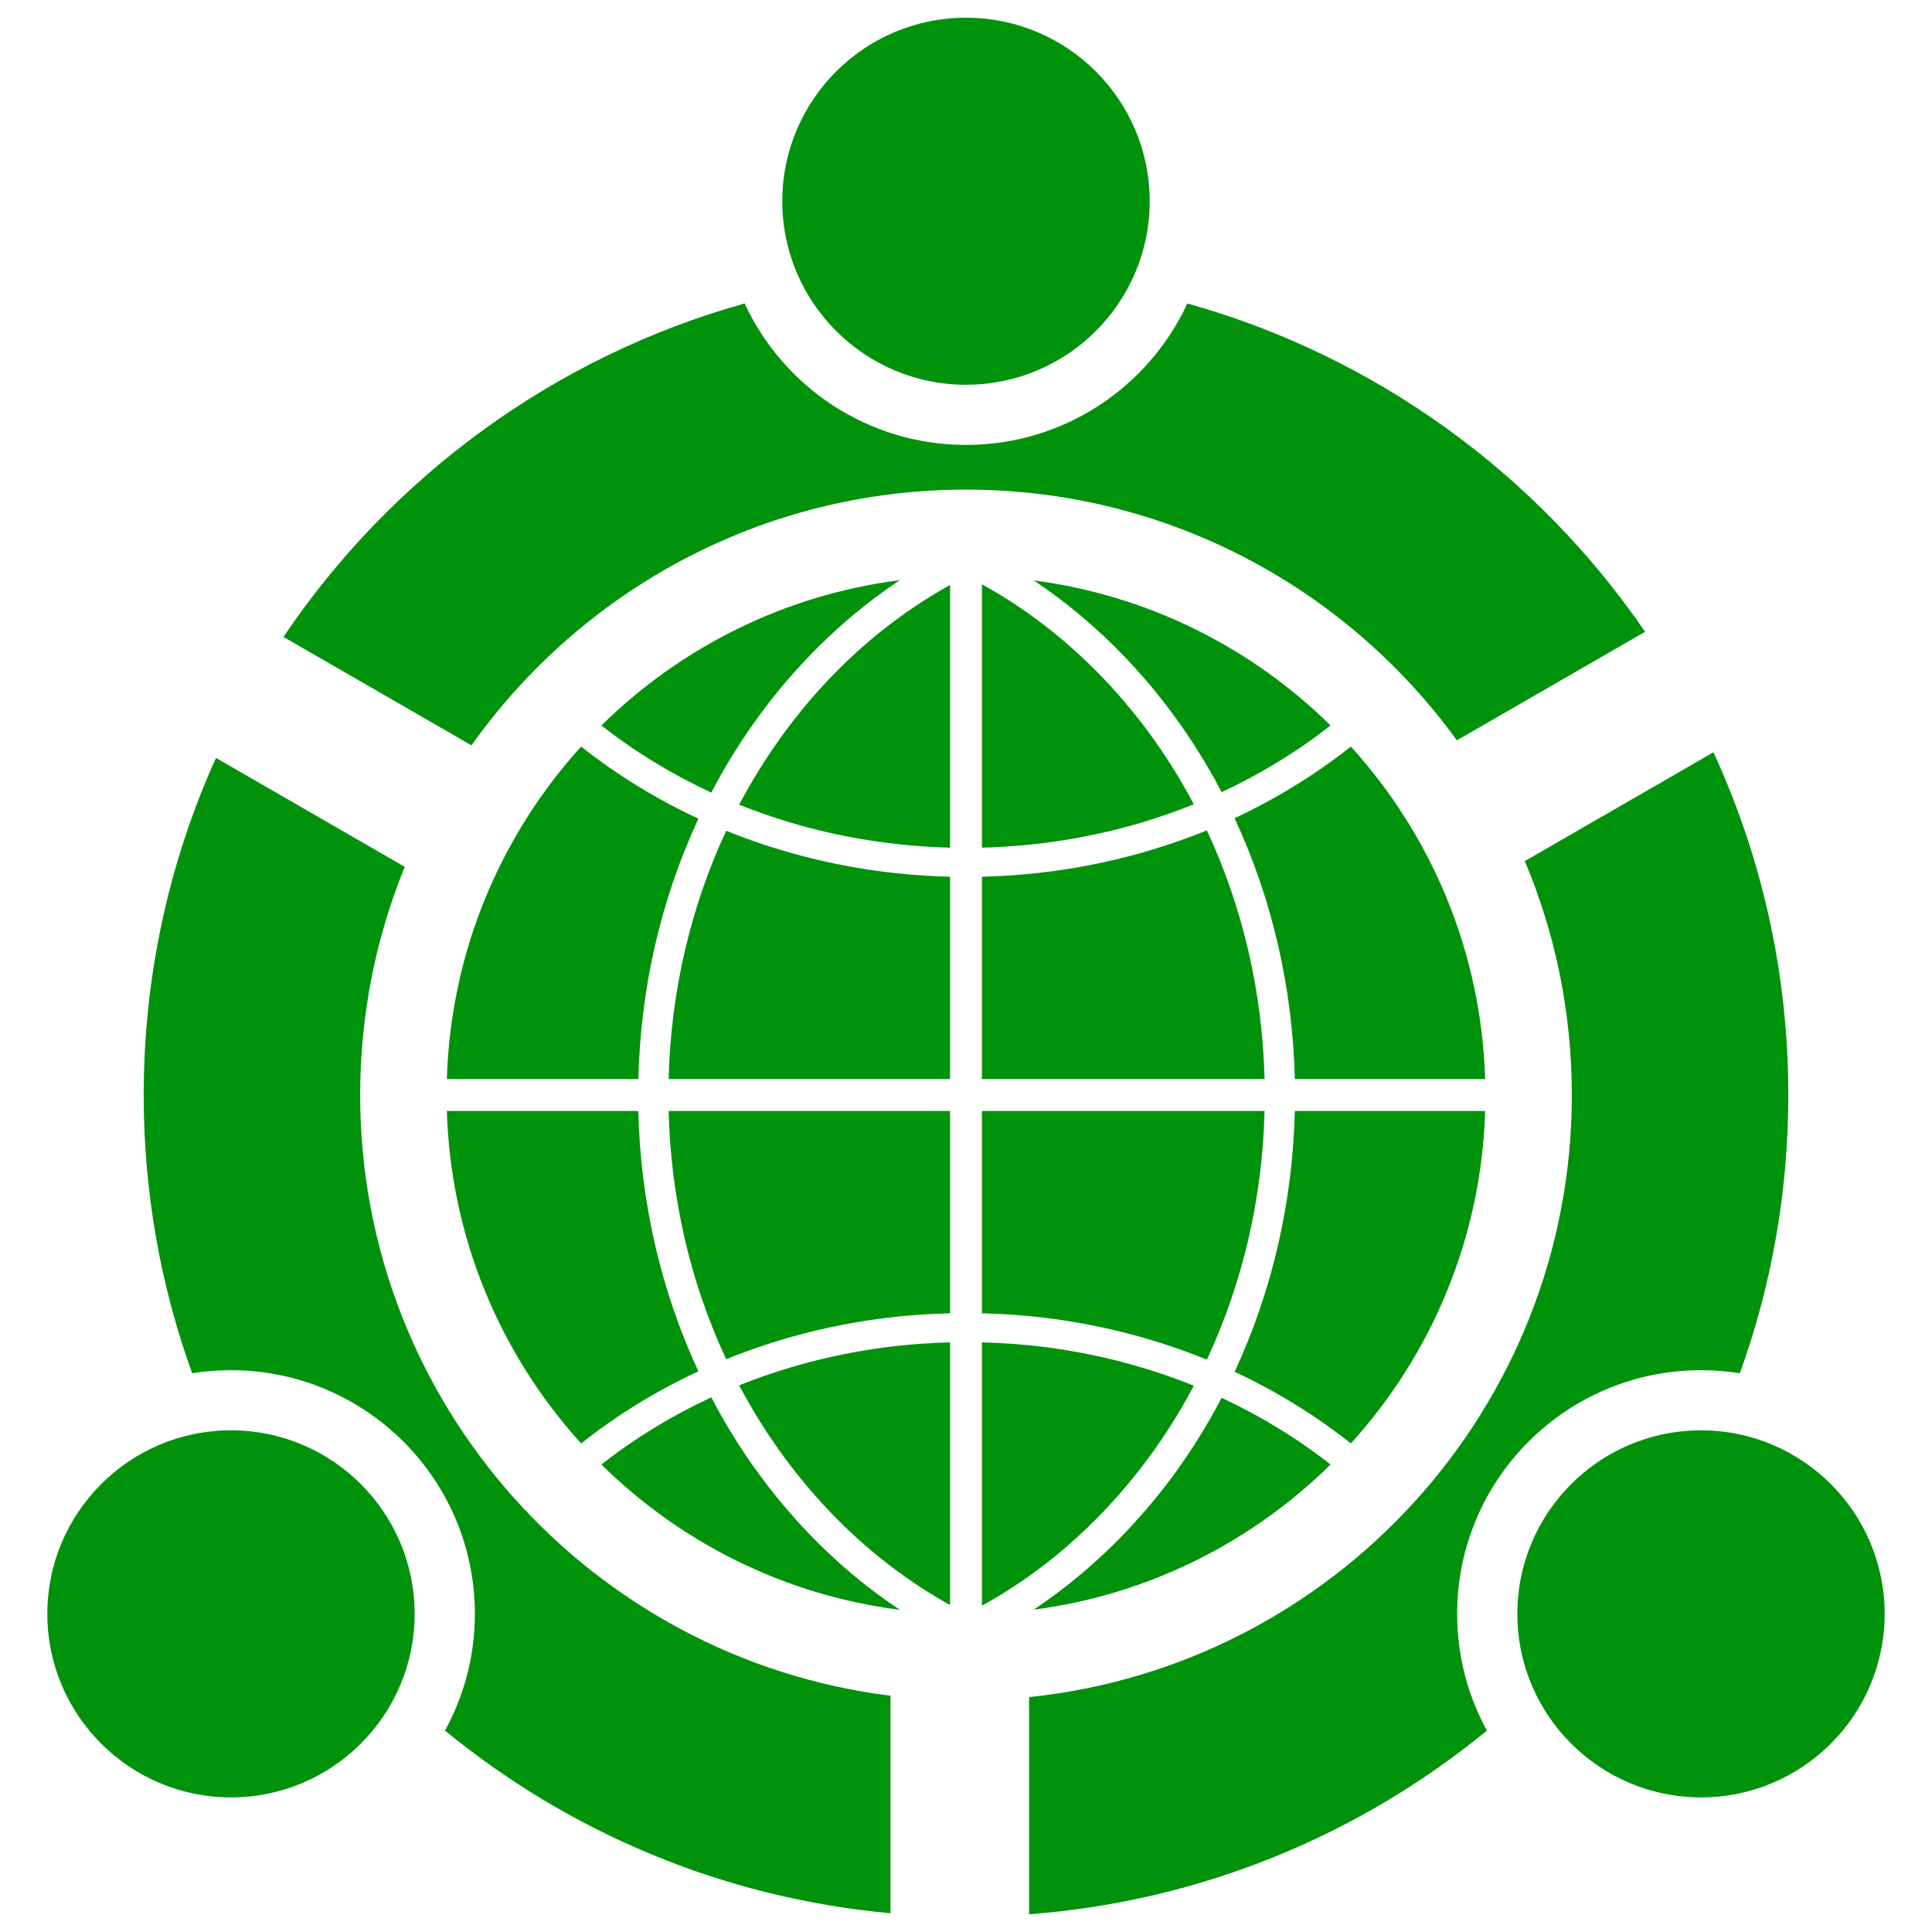 <svg width="24" height="24" viewBox="0 0 24 24" fill="none" xmlns="http://www.w3.org/2000/svg">
<path fill-rule="evenodd" clip-rule="evenodd" d="M21.285 9.345C21.882 10.641 22.215 12.083 22.215 13.603C22.215 14.816 22.003 15.98 21.613 17.059C21.456 17.034 21.295 17.021 21.131 17.021C19.459 17.021 18.101 18.377 18.101 20.048C18.101 20.573 18.235 21.067 18.471 21.498C16.899 22.787 14.934 23.617 12.784 23.78V21.082C16.57 20.69 19.526 17.488 19.526 13.603C19.526 12.573 19.318 11.591 18.942 10.697L21.285 9.345ZM2.683 9.415L5.028 10.768C4.671 11.643 4.474 12.6 4.474 13.603C4.474 17.436 7.35 20.603 11.062 21.065V23.767C8.972 23.577 7.064 22.757 5.528 21.498C5.764 21.067 5.899 20.573 5.899 20.048C5.899 18.377 4.541 17.021 2.869 17.021C2.705 17.021 2.544 17.034 2.387 17.059C1.997 15.98 1.785 14.816 1.785 13.603C1.785 12.111 2.106 10.693 2.683 9.415ZM2.869 17.768C4.129 17.768 5.151 18.79 5.151 20.048C5.151 21.306 4.129 22.328 2.869 22.328C1.61 22.328 0.588 21.306 0.588 20.048C0.588 18.79 1.61 17.768 2.869 17.768ZM21.131 17.768C22.39 17.768 23.412 18.79 23.412 20.048C23.412 21.306 22.39 22.328 21.131 22.328C19.871 22.328 18.849 21.306 18.849 20.048C18.849 18.79 19.871 17.768 21.131 17.768ZM8.836 17.359C9.038 17.745 9.273 18.115 9.54 18.46C9.849 18.861 10.199 19.229 10.586 19.555C10.775 19.713 10.973 19.861 11.178 19.998C9.741 19.815 8.452 19.16 7.471 18.193C7.885 17.867 8.339 17.591 8.816 17.368L8.836 17.359ZM15.176 17.364L15.184 17.368C15.661 17.591 16.115 17.867 16.529 18.193C15.552 19.155 14.27 19.81 12.841 19.996C13.044 19.86 13.241 19.712 13.428 19.555C13.859 19.192 14.245 18.777 14.578 18.324C14.801 18.02 15.001 17.698 15.176 17.364ZM12.198 16.675C12.48 16.683 12.761 16.704 13.041 16.742C13.654 16.825 14.257 16.983 14.83 17.214C14.629 17.594 14.394 17.957 14.127 18.294C13.831 18.669 13.495 19.014 13.126 19.317C12.836 19.554 12.526 19.766 12.198 19.947V16.675ZM11.802 16.675V19.939C11.48 19.759 11.174 19.551 10.889 19.317C10.519 19.014 10.184 18.669 9.888 18.294C9.62 17.955 9.384 17.591 9.182 17.209C9.752 16.981 10.351 16.825 10.959 16.742C11.239 16.704 11.52 16.683 11.802 16.675ZM18.449 13.801C18.401 15.388 17.778 16.832 16.781 17.931C16.337 17.579 15.85 17.28 15.337 17.041C15.809 16.027 16.059 14.916 16.085 13.801H18.449ZM5.551 13.801H7.929C7.956 14.914 8.204 16.023 8.676 17.035L8.663 17.041C8.15 17.28 7.663 17.579 7.219 17.931C6.222 16.832 5.599 15.388 5.551 13.801ZM15.709 13.801C15.683 14.865 15.444 15.924 14.992 16.89C14.383 16.642 13.742 16.473 13.089 16.384C12.794 16.344 12.496 16.322 12.198 16.314V13.801H15.709ZM11.802 13.801V16.314C11.504 16.322 11.206 16.344 10.911 16.384C10.263 16.472 9.626 16.639 9.021 16.885C8.57 15.92 8.332 14.863 8.306 13.801H11.802ZM5.551 13.405C5.599 11.817 6.222 10.373 7.219 9.274C7.667 9.629 8.158 9.929 8.676 10.17C8.205 11.182 7.956 12.29 7.93 13.405H5.551ZM8.306 13.405C8.332 12.342 8.571 11.285 9.021 10.32C9.245 10.411 9.473 10.491 9.704 10.56C10.384 10.764 11.092 10.874 11.802 10.891V13.405H8.306ZM16.085 13.405C16.059 12.289 15.809 11.178 15.336 10.164C15.85 9.924 16.337 9.626 16.781 9.274C17.778 10.373 18.401 11.817 18.449 13.405H16.085ZM12.198 10.891C12.908 10.874 13.616 10.764 14.296 10.56C14.531 10.49 14.764 10.408 14.992 10.315C15.443 11.281 15.683 12.34 15.709 13.405H12.198V10.891ZM11.802 7.266V10.53C11.127 10.513 10.455 10.408 9.808 10.215C9.596 10.151 9.387 10.078 9.182 9.996C9.193 9.975 9.204 9.955 9.215 9.934C9.397 9.598 9.605 9.277 9.838 8.974C10.162 8.554 10.535 8.17 10.95 7.838C11.218 7.625 11.503 7.433 11.802 7.266ZM12.198 7.258C12.503 7.426 12.793 7.621 13.064 7.838C13.479 8.17 13.852 8.554 14.177 8.974C14.41 9.277 14.618 9.598 14.8 9.934C14.81 9.953 14.82 9.972 14.83 9.991C14.621 10.075 14.408 10.15 14.192 10.215C13.545 10.408 12.873 10.513 12.198 10.53V7.258ZM11.178 7.207C10.995 7.328 10.82 7.459 10.651 7.597C10.216 7.954 9.826 8.364 9.488 8.813C9.246 9.134 9.03 9.476 8.843 9.832L8.836 9.846C8.351 9.621 7.891 9.342 7.471 9.012C8.452 8.046 9.741 7.39 11.178 7.207ZM12.841 7.21C14.27 7.396 15.552 8.05 16.529 9.012C16.112 9.339 15.657 9.616 15.176 9.84C14.974 9.456 14.74 9.089 14.475 8.745C14.166 8.344 13.816 7.976 13.428 7.65C13.241 7.493 13.045 7.345 12.841 7.21ZM3.521 7.912C4.861 5.923 6.883 4.431 9.25 3.77C9.731 4.807 10.782 5.527 12 5.527C13.218 5.527 14.269 4.807 14.75 3.77C17.092 4.424 19.096 5.891 20.436 7.848L18.098 9.197C16.73 7.31 14.507 6.082 12 6.082C9.465 6.082 7.221 7.338 5.857 9.259L3.521 7.912ZM12 0.22C13.259 0.22 14.282 1.241 14.282 2.5C14.282 3.758 13.259 4.78 12 4.78C10.741 4.78 9.718 3.758 9.718 2.5C9.718 1.241 10.741 0.22 12 0.22Z" fill="#00920A"/>
</svg>
